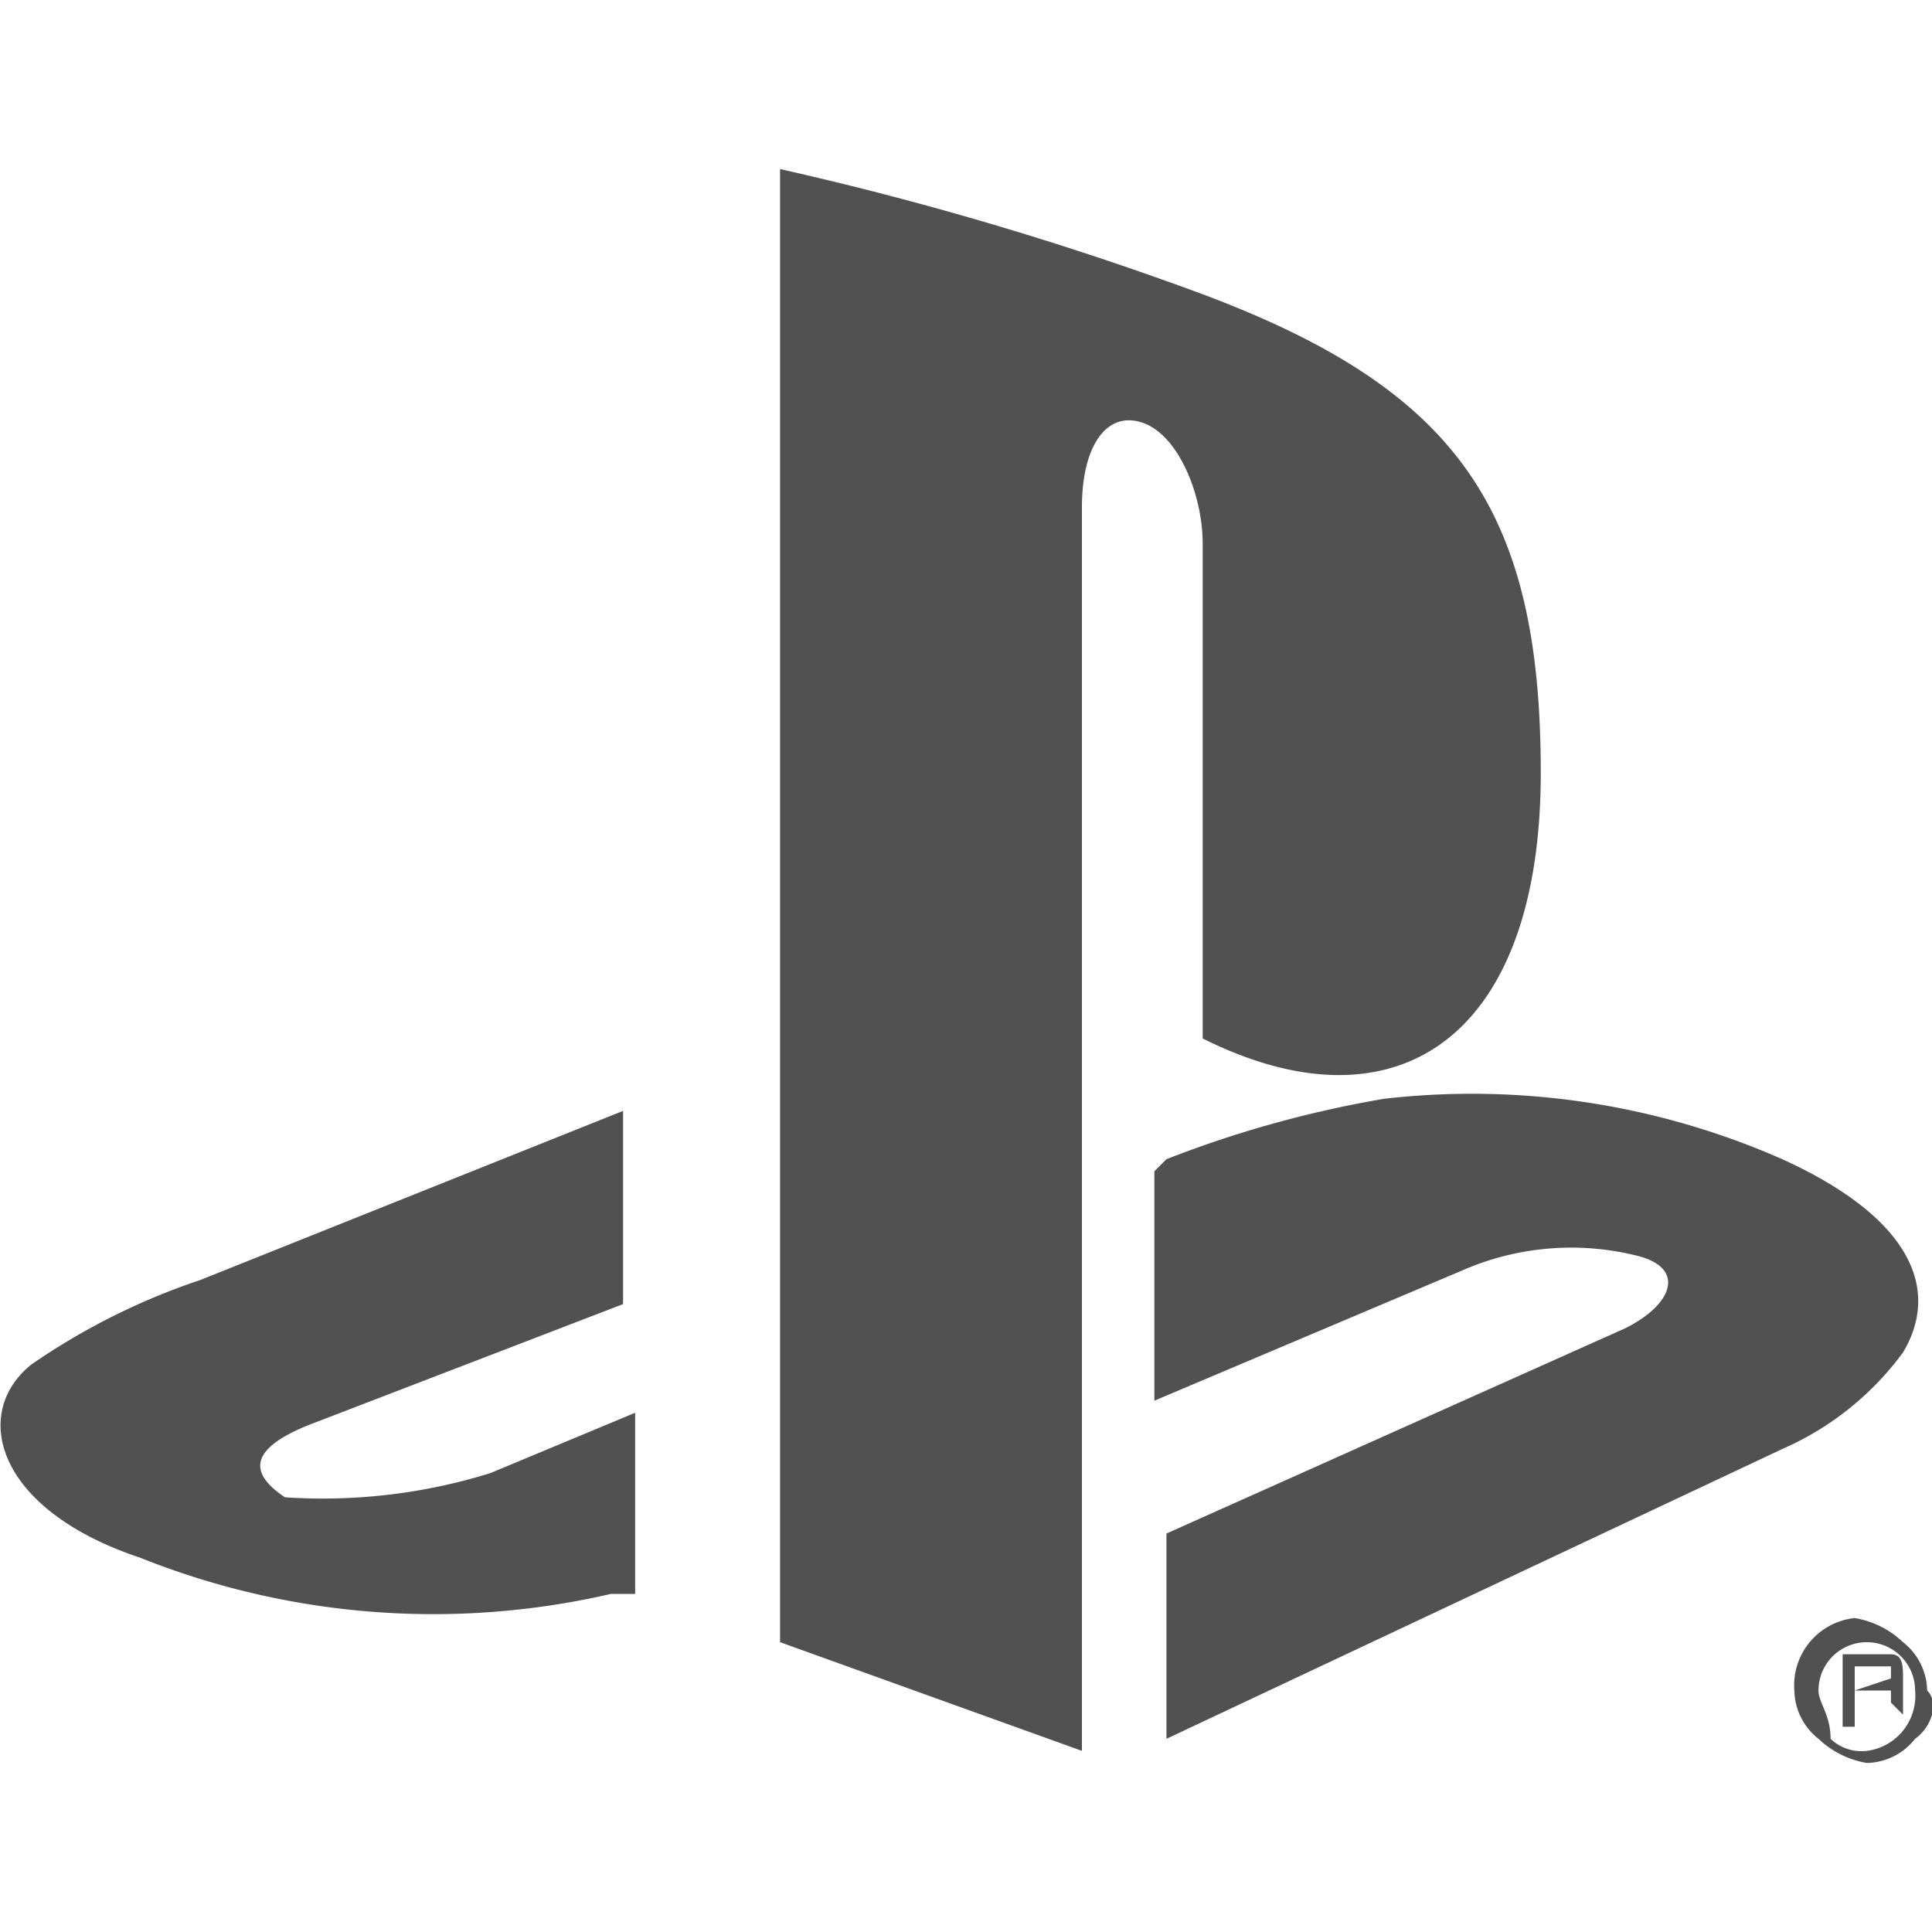 <svg id="Layer_1" data-name="Layer 1" xmlns="http://www.w3.org/2000/svg" viewBox="0 0 16 16"><defs><style>.cls-1,.cls-2{fill:#515151;}.cls-2{fill-rule:evenodd;}</style></defs><title>icon</title><path class="cls-1" d="M6.46,1.4V13.6l2.5.9V4.2c0-.5.2-.8.5-.7s.5.6.5,1V8.6c1.6.8,2.8,0,2.8-2.2s-.7-3.2-2.9-4A27.47,27.47,0,0,0,6.46,1.4Z"/><path class="cls-1" d="M9.66,12.7l3.8-1.7c.4-.2.5-.5.1-.6a2.25,2.25,0,0,0-1.4.1l-2.6,1.1V9.7l.1-.1a9.18,9.18,0,0,1,1.8-.5,6.37,6.37,0,0,1,3.3.5c1.1.5,1.3,1.1,1,1.6a2.46,2.46,0,0,1-1,.8l-5.1,2.4"/><path class="cls-1" d="M1.16,12.9c-1.2-.4-1.4-1.2-.9-1.6a5.57,5.57,0,0,1,1.4-.7l3.5-1.4v1.6l-2.6,1c-.5.2-.5.4-.2.6a4.68,4.68,0,0,0,1.7-.2l1.2-.5v1.5h-.2A6.54,6.54,0,0,1,1.16,12.9Z"/><path class="cls-2" d="M15.86,14.4a.52.52,0,0,1-.4.2.76.76,0,0,1-.4-.2.52.52,0,0,1-.2-.4.56.56,0,0,1,.5-.6.76.76,0,0,1,.4.2.52.52,0,0,1,.2.4C16.06,14.1,16,14.3,15.86,14.4Zm-.8-.4a.4.4,0,1,1,.8,0,.46.46,0,0,1-.4.5.37.37,0,0,1-.3-.1C15.16,14.2,15.06,14.1,15.06,14Zm.7.2h0l-.1-.1V14h-.3v.3h-.1v-.6h.4c.1,0,.1.1.1.2V14h0v.2Zm-.1-.3h0v-.1h-.3V14l.3-.1Z"/></svg>